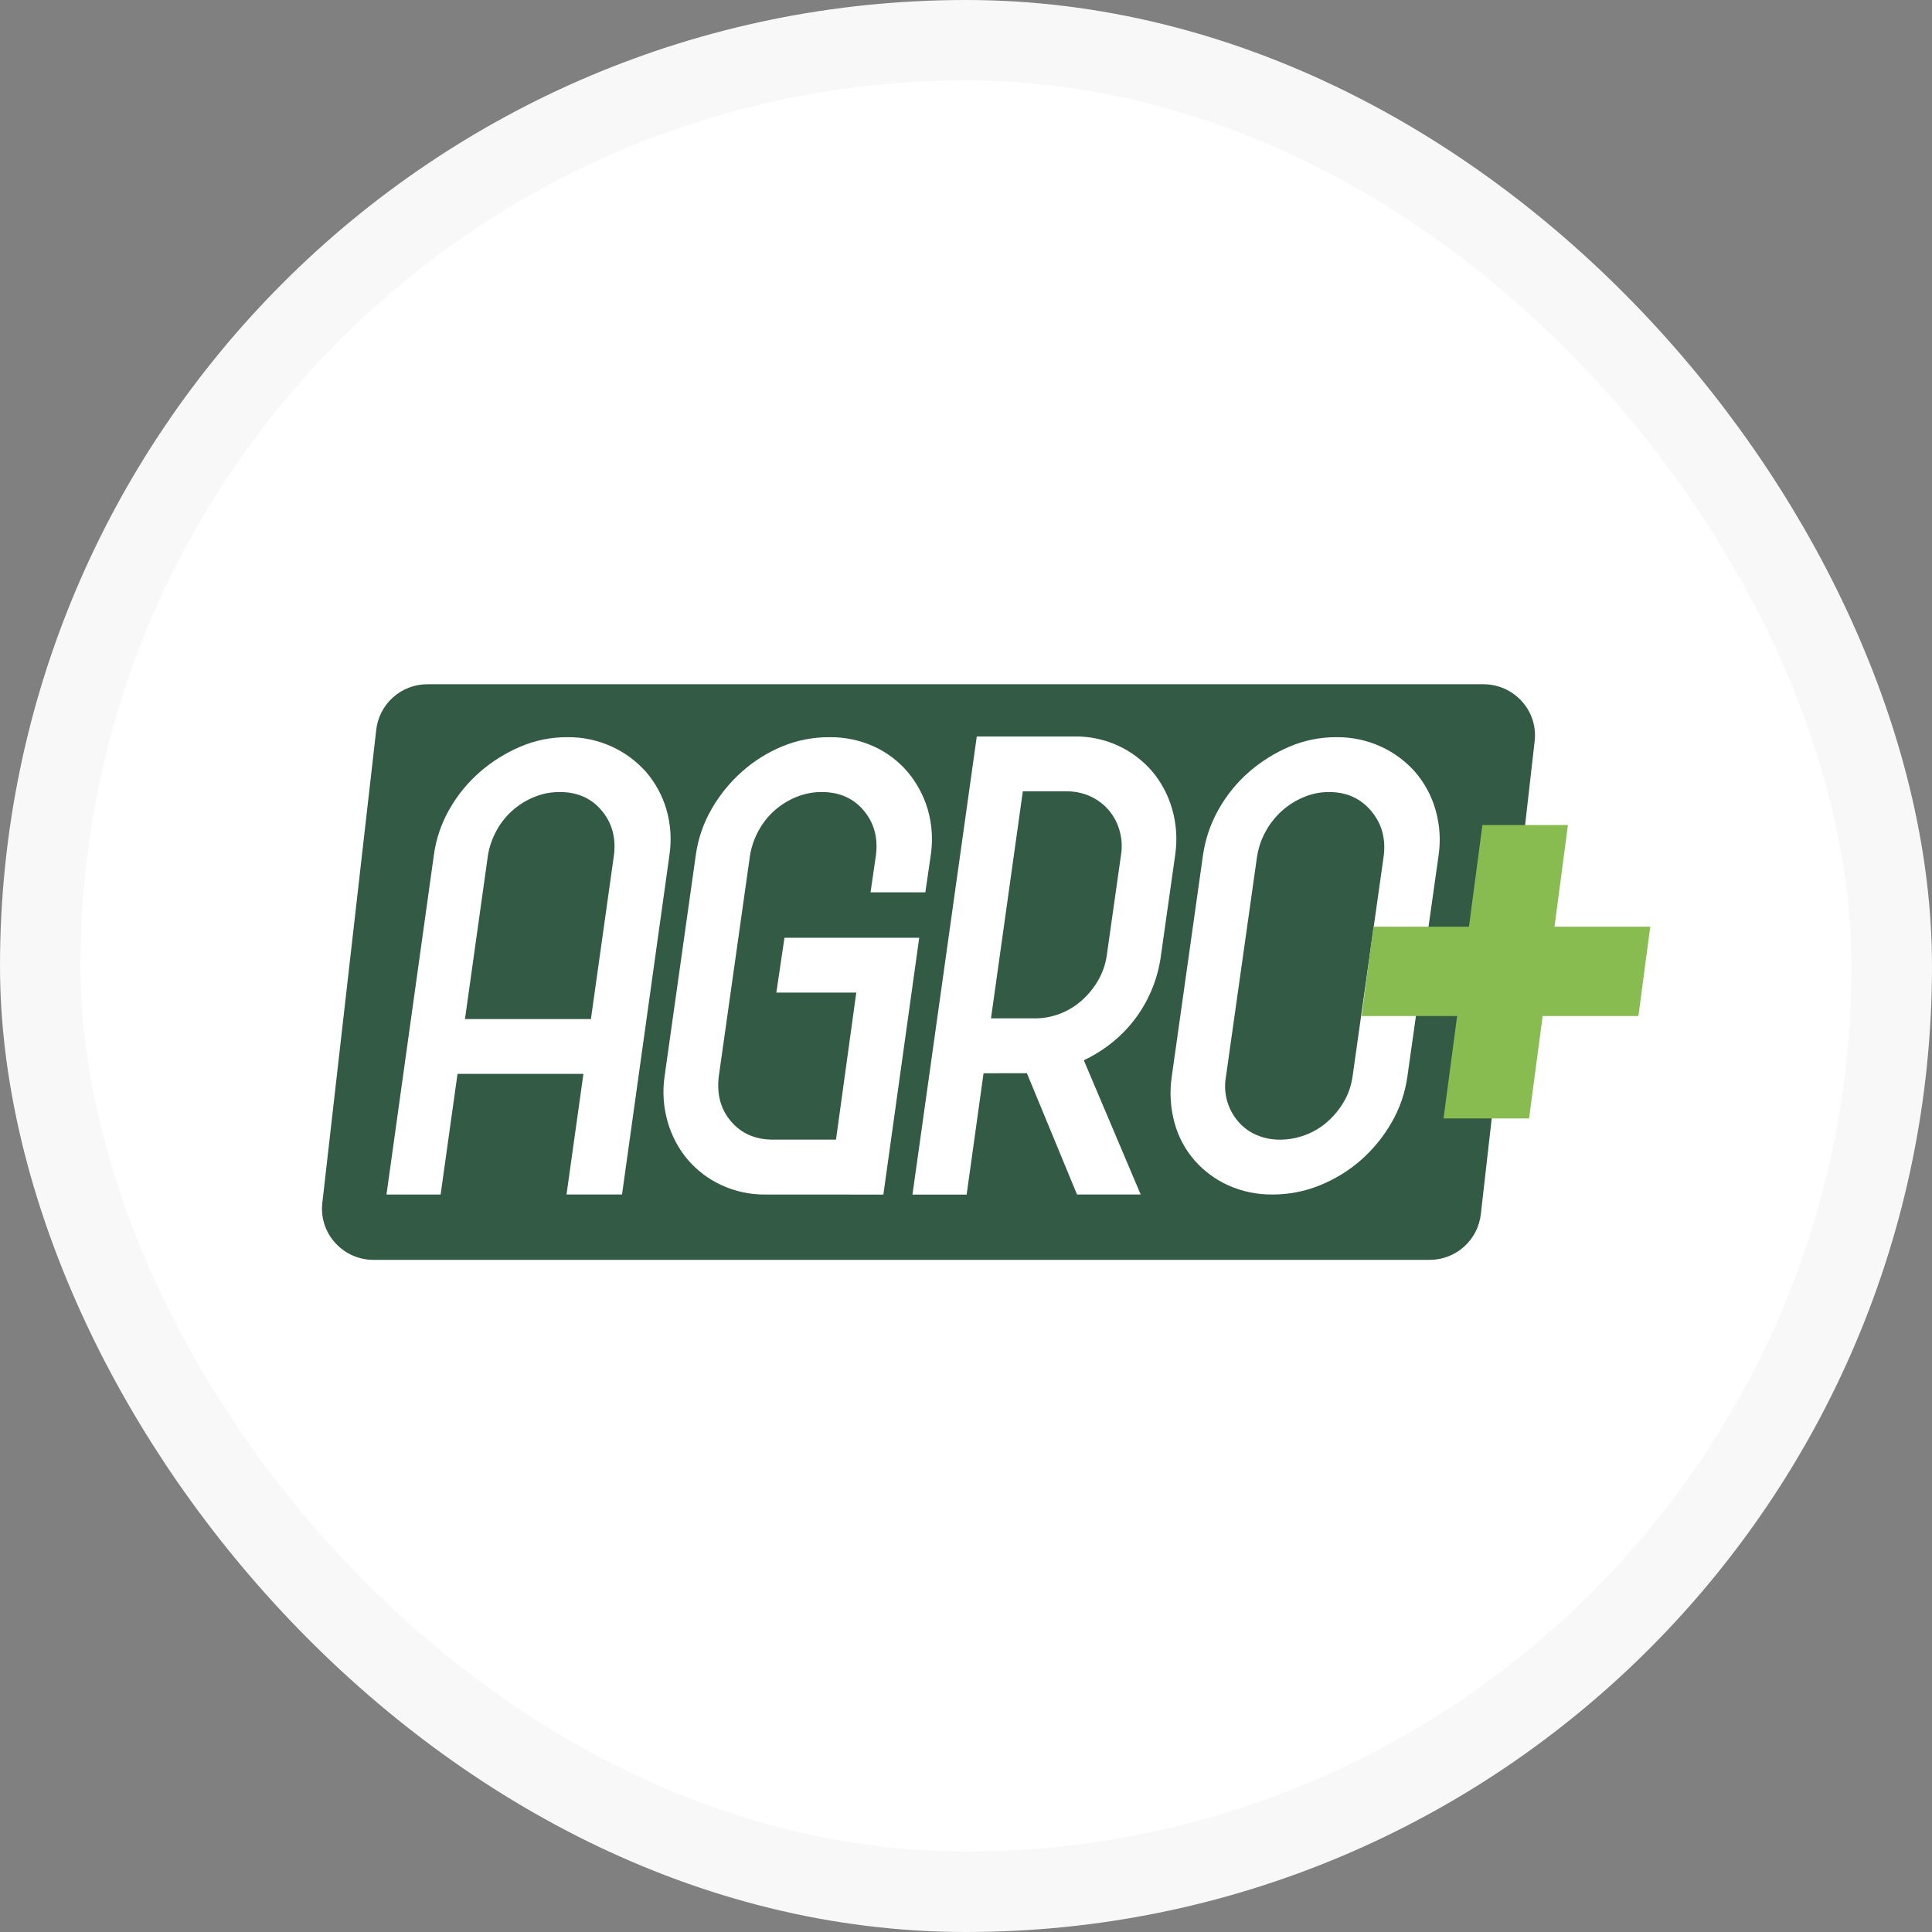 <svg width="48" height="48" viewBox="0 0 48 48" fill="none" xmlns="http://www.w3.org/2000/svg">
<rect x="0" y="0" width="48" height="48" fill="#808080" stroke="none"/>
<rect x="1" y="1" width="46" height="46" rx="23" fill="white" stroke="#F8F8F8" stroke-width="2"/>
<path d="M35.515 31.301H9.281C8.524 31.301 7.931 30.652 8.006 29.904L9.346 18.145C9.379 17.83 9.527 17.538 9.763 17.327C9.999 17.115 10.304 16.999 10.621 17H36.854C37.612 17 38.205 17.648 38.13 18.395L36.792 30.155C36.759 30.471 36.61 30.763 36.374 30.974C36.138 31.186 35.832 31.302 35.515 31.301Z" fill="#335A45"/>
<path d="M14.092 18.315C14.475 18.31 14.854 18.391 15.202 18.55C15.526 18.698 15.816 18.913 16.052 19.18C16.284 19.45 16.456 19.766 16.556 20.107C16.663 20.476 16.689 20.864 16.632 21.244L15.454 29.677H14.075L14.495 26.68H11.367L10.947 29.678H9.602L10.779 21.245C10.833 20.845 10.964 20.458 11.165 20.107C11.363 19.758 11.619 19.444 11.922 19.18C12.223 18.918 12.564 18.705 12.931 18.549C13.298 18.393 13.693 18.313 14.092 18.315ZM11.552 25.318H14.681L15.252 21.256C15.309 20.82 15.208 20.448 14.95 20.14C14.692 19.831 14.344 19.677 13.907 19.678C13.687 19.677 13.469 19.719 13.266 19.804C13.069 19.885 12.887 19.998 12.728 20.14C12.568 20.283 12.434 20.453 12.332 20.643C12.228 20.834 12.156 21.041 12.122 21.256L11.552 25.318Z" fill="white"/>
<path d="M19.021 29.678C18.64 29.683 18.263 29.602 17.918 29.441C17.599 29.293 17.315 29.078 17.085 28.81C16.856 28.537 16.687 28.218 16.589 27.876C16.481 27.504 16.456 27.113 16.513 26.731L17.287 21.244C17.343 20.843 17.474 20.457 17.675 20.107C17.875 19.756 18.131 19.441 18.432 19.173C18.73 18.906 19.072 18.693 19.441 18.541C19.809 18.39 20.203 18.314 20.601 18.315C20.981 18.31 21.357 18.387 21.703 18.542C22.026 18.688 22.314 18.903 22.545 19.173C22.776 19.446 22.948 19.764 23.049 20.107C23.156 20.476 23.182 20.864 23.125 21.244L22.99 22.17H21.628L21.762 21.25C21.818 20.815 21.717 20.444 21.459 20.138C21.202 19.831 20.854 19.678 20.416 19.678C20.197 19.677 19.98 19.72 19.777 19.804C19.58 19.885 19.398 19.999 19.239 20.14C19.079 20.284 18.945 20.454 18.843 20.644C18.739 20.835 18.668 21.042 18.633 21.257L17.859 26.735C17.803 27.184 17.904 27.559 18.162 27.861C18.42 28.163 18.768 28.314 19.205 28.314H20.77L21.274 24.661H19.288L19.49 23.298H22.838L21.947 29.679L19.021 29.678Z" fill="white"/>
<path d="M24.436 26.665L24.016 29.679H22.67L24.268 18.297H26.707C27.07 18.294 27.43 18.369 27.762 18.518C28.093 18.668 28.387 18.888 28.625 19.163C28.854 19.436 29.023 19.755 29.121 20.098C29.228 20.469 29.254 20.86 29.197 21.242L28.844 23.734C28.772 24.29 28.561 24.82 28.231 25.273C27.899 25.728 27.465 26.084 26.927 26.342L28.34 29.677H26.758L25.513 26.663L24.436 26.665ZM24.621 25.301H25.716C25.929 25.301 26.14 25.261 26.339 25.184C26.54 25.106 26.725 24.992 26.885 24.848C27.044 24.705 27.18 24.538 27.286 24.352C27.394 24.164 27.466 23.956 27.497 23.74L27.849 21.256C27.884 21.052 27.873 20.842 27.817 20.643C27.765 20.454 27.673 20.279 27.548 20.13C27.423 19.984 27.268 19.867 27.094 19.787C26.909 19.702 26.708 19.659 26.505 19.661H25.412L24.621 25.301Z" fill="white"/>
<path d="M34.966 26.748C34.91 27.151 34.776 27.541 34.571 27.893C34.369 28.245 34.111 28.56 33.806 28.827C33.504 29.09 33.16 29.301 32.788 29.45C32.416 29.601 32.019 29.678 31.619 29.677C31.239 29.682 30.863 29.605 30.517 29.45C30.195 29.305 29.908 29.093 29.676 28.827C29.442 28.557 29.273 28.238 29.18 27.893C29.078 27.52 29.055 27.13 29.112 26.748L29.886 21.259C29.942 20.857 30.073 20.468 30.273 20.114C30.47 19.762 30.726 19.446 31.03 19.18C31.331 18.918 31.672 18.705 32.039 18.549C32.406 18.393 32.801 18.313 33.2 18.315C33.583 18.31 33.962 18.391 34.31 18.55C34.634 18.698 34.924 18.913 35.159 19.18C35.393 19.452 35.565 19.77 35.664 20.115C35.772 20.487 35.797 20.877 35.74 21.26L34.966 26.748ZM34.377 21.274C34.434 20.838 34.33 20.462 34.066 20.148C33.803 19.834 33.452 19.677 33.015 19.678C32.801 19.678 32.589 19.721 32.392 19.804C32.192 19.887 32.007 20.003 31.846 20.148C31.52 20.443 31.303 20.84 31.232 21.274L30.458 26.752C30.423 26.948 30.432 27.149 30.484 27.341C30.537 27.532 30.631 27.71 30.76 27.861C30.884 28.007 31.039 28.122 31.215 28.197C31.401 28.277 31.601 28.317 31.803 28.314C32.019 28.314 32.233 28.274 32.434 28.197C32.638 28.12 32.826 28.007 32.989 27.861C33.148 27.718 33.285 27.551 33.392 27.365C33.501 27.176 33.572 26.968 33.603 26.752L34.377 21.274Z" fill="white"/>
<path d="M40.706 25.243H38.327L37.989 27.788H35.864L36.202 25.243H33.829L34.123 23.023H36.496L36.83 20.498H38.955L38.621 23.023H41L40.706 25.243Z" fill="#88BC51"/>
</svg>

